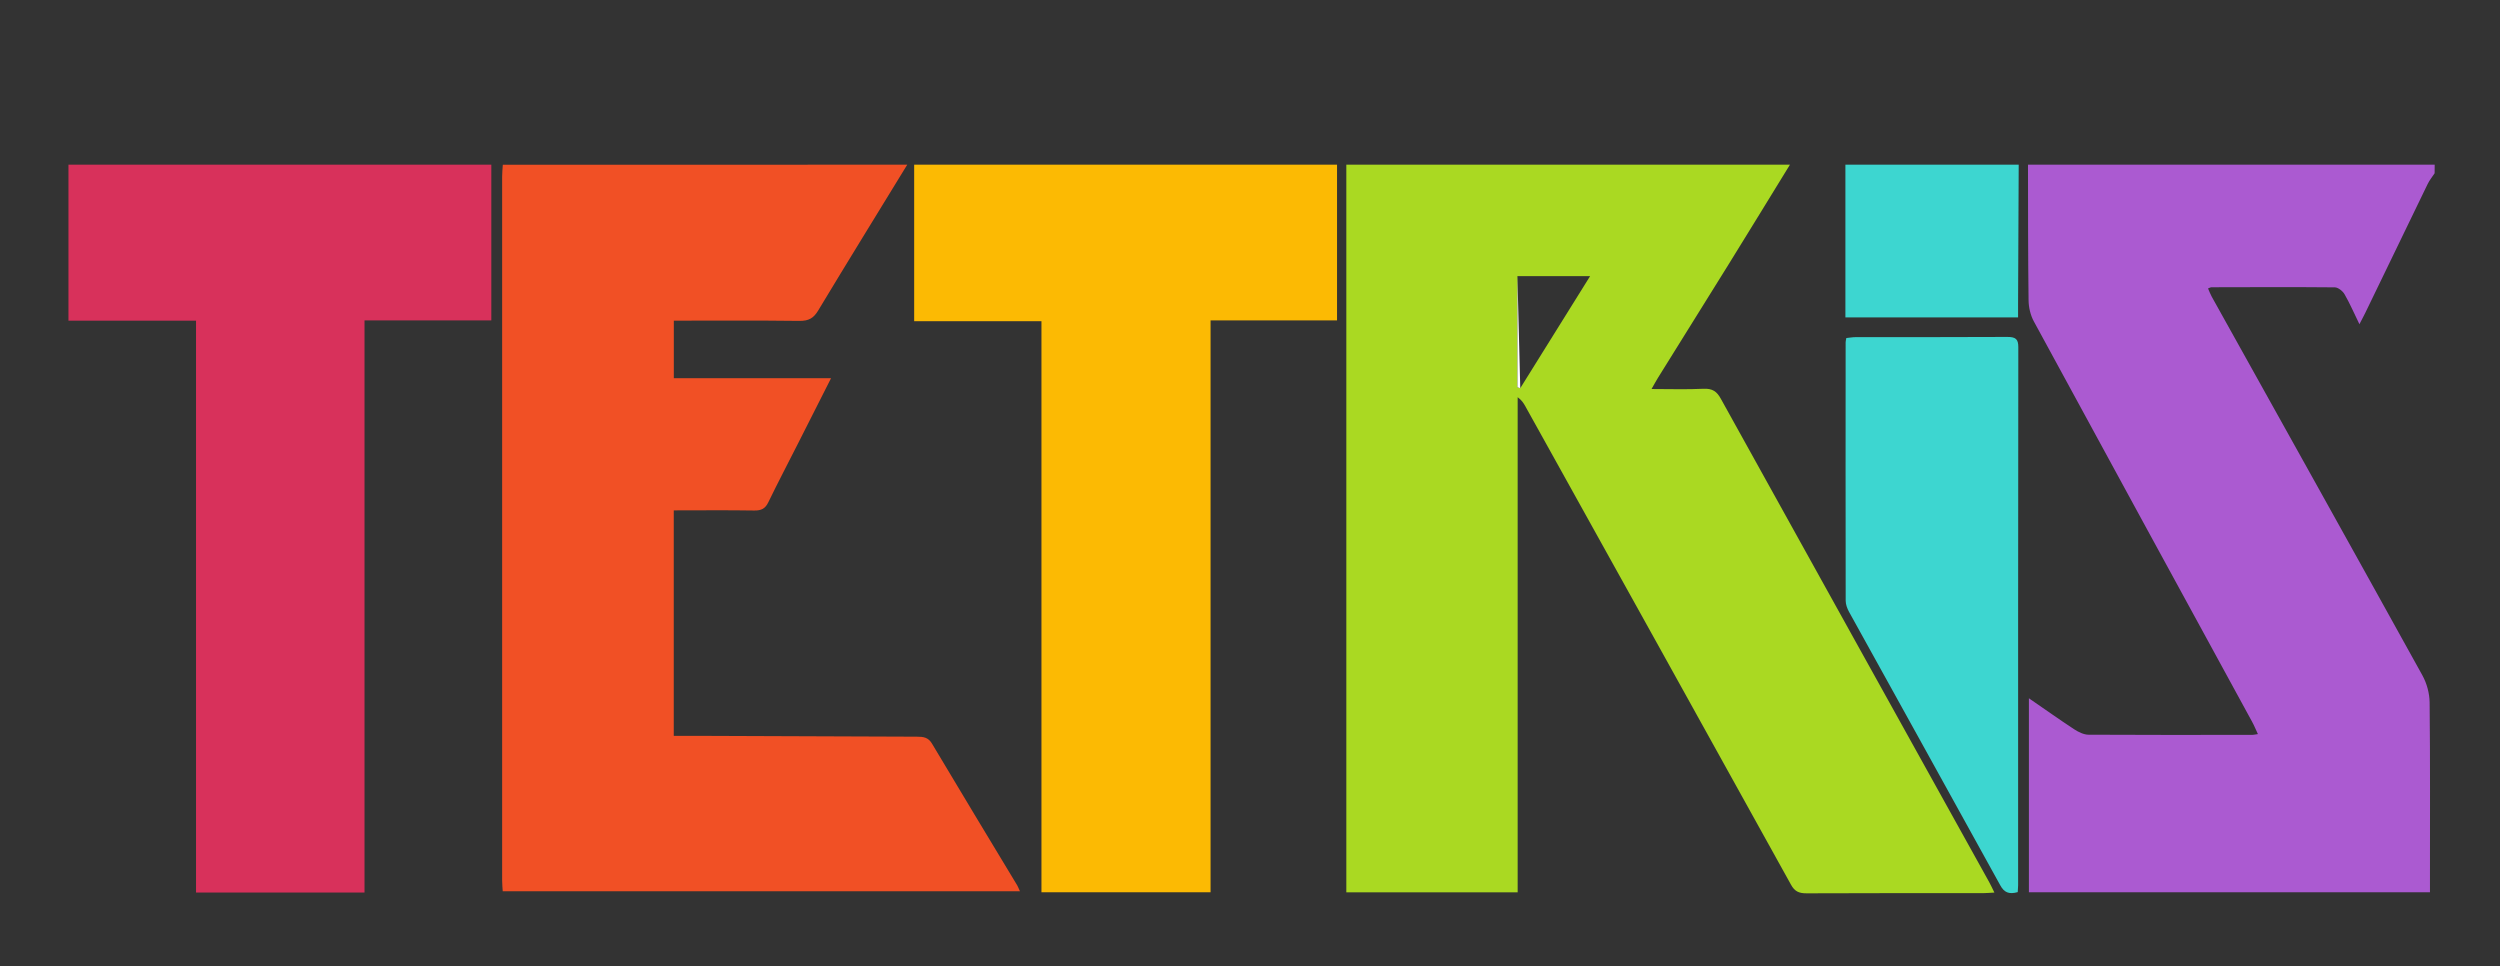 <?xml version="1.0" encoding="utf-8"?>
<!-- Generator: Adobe Illustrator 23.0.1, SVG Export Plug-In . SVG Version: 6.00 Build 0)  -->
<svg version="1.1" id="Camada_1" xmlns="http://www.w3.org/2000/svg" xmlns:xlink="http://www.w3.org/1999/xlink" x="0px" y="0px"
	 viewBox="0 0 519.32 200.68" style="enable-background:new 0 0 519.32 200.68;" xml:space="preserve">
<rect x="0" y="0" width="519.32" height="200.68" fill="#333333" stroke="none"/>
<style type="text/css">
	.st0{fill:#AAD922;}
	.st1{fill:#F15025;}
	.st2{fill:#AB5AD1;}
	.st3{fill:#D8315B;}
	.st4{fill:#FCBA03;}
	.st5{fill:#3DD6D0;}
	.st6{fill:#FFFFFF;}
</style>
<g>
	<g>
		<path class="st0" d="M371.82,34.21c-4.22,6.87-8.43,13.75-12.68,20.61c-4.89,7.89-9.82,15.76-14.72,23.64
			c-0.39,0.62-0.73,1.27-1.35,2.35c3.84,0,7.31,0.12,10.77-0.05c1.91-0.09,2.8,0.57,3.63,2.08c18.55,33.48,37.15,66.93,55.74,100.4
			c0.36,0.64,0.65,1.31,1.08,2.17c-0.91,0.05-1.59,0.12-2.27,0.12c-12.24,0.01-24.47-0.02-36.71,0.04c-1.63,0.01-2.51-0.4-3.28-1.81
			c-18.36-33.15-36.78-66.27-55.19-99.39c-0.36-0.65-0.77-1.27-1.58-1.86c0,34.23,0,68.45,0,102.85c-11.94,0-23.58,0-35.59,0
			c0-50.35,0-100.75,0-151.15C310.38,34.21,341.1,34.21,371.82,34.21z M330.31,57.36c-5.27,0-10.15,0-15.1,0c0,7.8,0,15.44,0,23.08
			c0.2,0.07,0.39,0.14,0.59,0.2"/>
		<path class="st1" d="M188.46,34.21c-6.18,10.1-12.4,20.17-18.51,30.31c-0.93,1.54-1.92,2.16-3.88,2.14
			c-8.62-0.11-17.25-0.05-26.1-0.05c0,4,0,7.85,0,11.96c10.82,0,21.56,0,32.66,0c-2.36,4.67-4.55,9.01-6.75,13.34
			c-2.1,4.15-4.26,8.27-6.29,12.45c-0.61,1.26-1.39,1.71-2.9,1.69c-5.5-0.09-11.01-0.03-16.73-0.03c0,15.63,0,31.03,0,46.84
			c1.95,0,3.92-0.01,5.89,0c14.87,0.06,29.75,0.13,44.62,0.17c1.36,0,2.36,0.14,3.13,1.44c5.85,9.84,11.8,19.64,17.71,29.45
			c0.15,0.25,0.25,0.53,0.56,1.22c-35.87,0-71.51,0-107.44,0c-0.03-0.58-0.12-1.44-0.12-2.29c-0.01-48.73-0.01-97.47,0-146.2
			c0-0.81,0.09-1.62,0.14-2.43C132.46,34.21,160.46,34.21,188.46,34.21z"/>
		<path class="st2" d="M505.74,35.99c-0.49,0.75-1.07,1.45-1.45,2.24c-4.33,8.9-8.62,17.81-12.93,26.71
			c-0.32,0.67-0.68,1.32-1.24,2.41c-1.13-2.32-2-4.34-3.1-6.24c-0.37-0.64-1.32-1.41-2.01-1.42c-8.56-0.08-17.11-0.04-25.67-0.02
			c-0.14,0-0.29,0.1-0.67,0.25c0.25,0.57,0.47,1.16,0.77,1.71c14.6,26.21,29.23,52.41,43.76,78.66c0.93,1.69,1.48,3.75,1.5,5.64
			c0.13,12.27,0.07,24.55,0.07,36.83c0,0.81,0,1.62,0,2.59c-27.81,0-55.5,0-83.31,0c0-13.34,0-26.6,0-40.3
			c3.32,2.28,6.32,4.42,9.42,6.45c0.86,0.56,1.98,1.12,2.98,1.12c11.36,0.07,22.71,0.04,34.07,0.03c0.24,0,0.47-0.07,1.1-0.16
			c-0.43-0.92-0.77-1.77-1.21-2.57c-15.12-27.71-30.26-55.4-45.32-83.13c-0.72-1.32-1.09-2.93-1.11-4.41
			c-0.12-9.39-0.1-18.78-0.12-28.17c28.16,0,56.32,0,84.48,0C505.74,34.8,505.74,35.4,505.74,35.99z"/>
		<path class="st3" d="M102.06,34.21c0,10.71,0,21.42,0,32.34c-8.82,0-17.42,0-26.34,0c0,39.72,0,79.23,0,118.86
			c-11.8,0-23.28,0-35,0c0-39.49,0-78.95,0-118.8c-8.99,0-17.74,0-26.5,0c0-10.8,0-21.6,0-32.4C43.5,34.21,72.78,34.21,102.06,34.21
			z"/>
		<path class="st4" d="M277.74,34.21c0,10.71,0,21.42,0,32.35c-8.83,0-17.43,0-26.27,0c0,39.69,0,79.15,0,118.79
			c-11.79,0-23.33,0-35.13,0c0-39.48,0-78.94,0-118.63c-8.85,0-17.44,0-26.44,0c0-10.99,0-21.75,0-32.51
			C219.18,34.21,248.46,34.21,277.74,34.21z"/>
		<path class="st5" d="M419.34,34.21c-0.04,9.67-0.09,19.33-0.13,29c0,0.87,0,1.73,0,2.72c-12.05,0-23.81,0-35.87,0
			c0-10.65,0-21.19,0-31.72C395.34,34.21,407.34,34.21,419.34,34.21z"/>
		<path class="st5" d="M419.14,185.32c-1.87,0.52-2.83,0.04-3.63-1.42c-10.44-18.96-20.96-37.88-31.43-56.83
			c-0.38-0.7-0.68-1.53-0.68-2.3c-0.03-17.89-0.02-35.79-0.01-53.68c0-0.21,0.07-0.43,0.14-0.87c0.64-0.06,1.31-0.19,1.99-0.19
			c10.48-0.01,20.95,0.02,31.43-0.04c1.78-0.01,2.31,0.46,2.31,2.13c-0.05,37.27-0.04,74.54-0.04,111.81
			C419.21,184.36,419.16,184.8,419.14,185.32z"/>
	</g>
	<path class="st6" d="M315.8,80.64c-0.2-0.07-0.39-0.14-0.59-0.2c0-7.64,0-15.28,0-23.08"/>
</g>
</svg>
